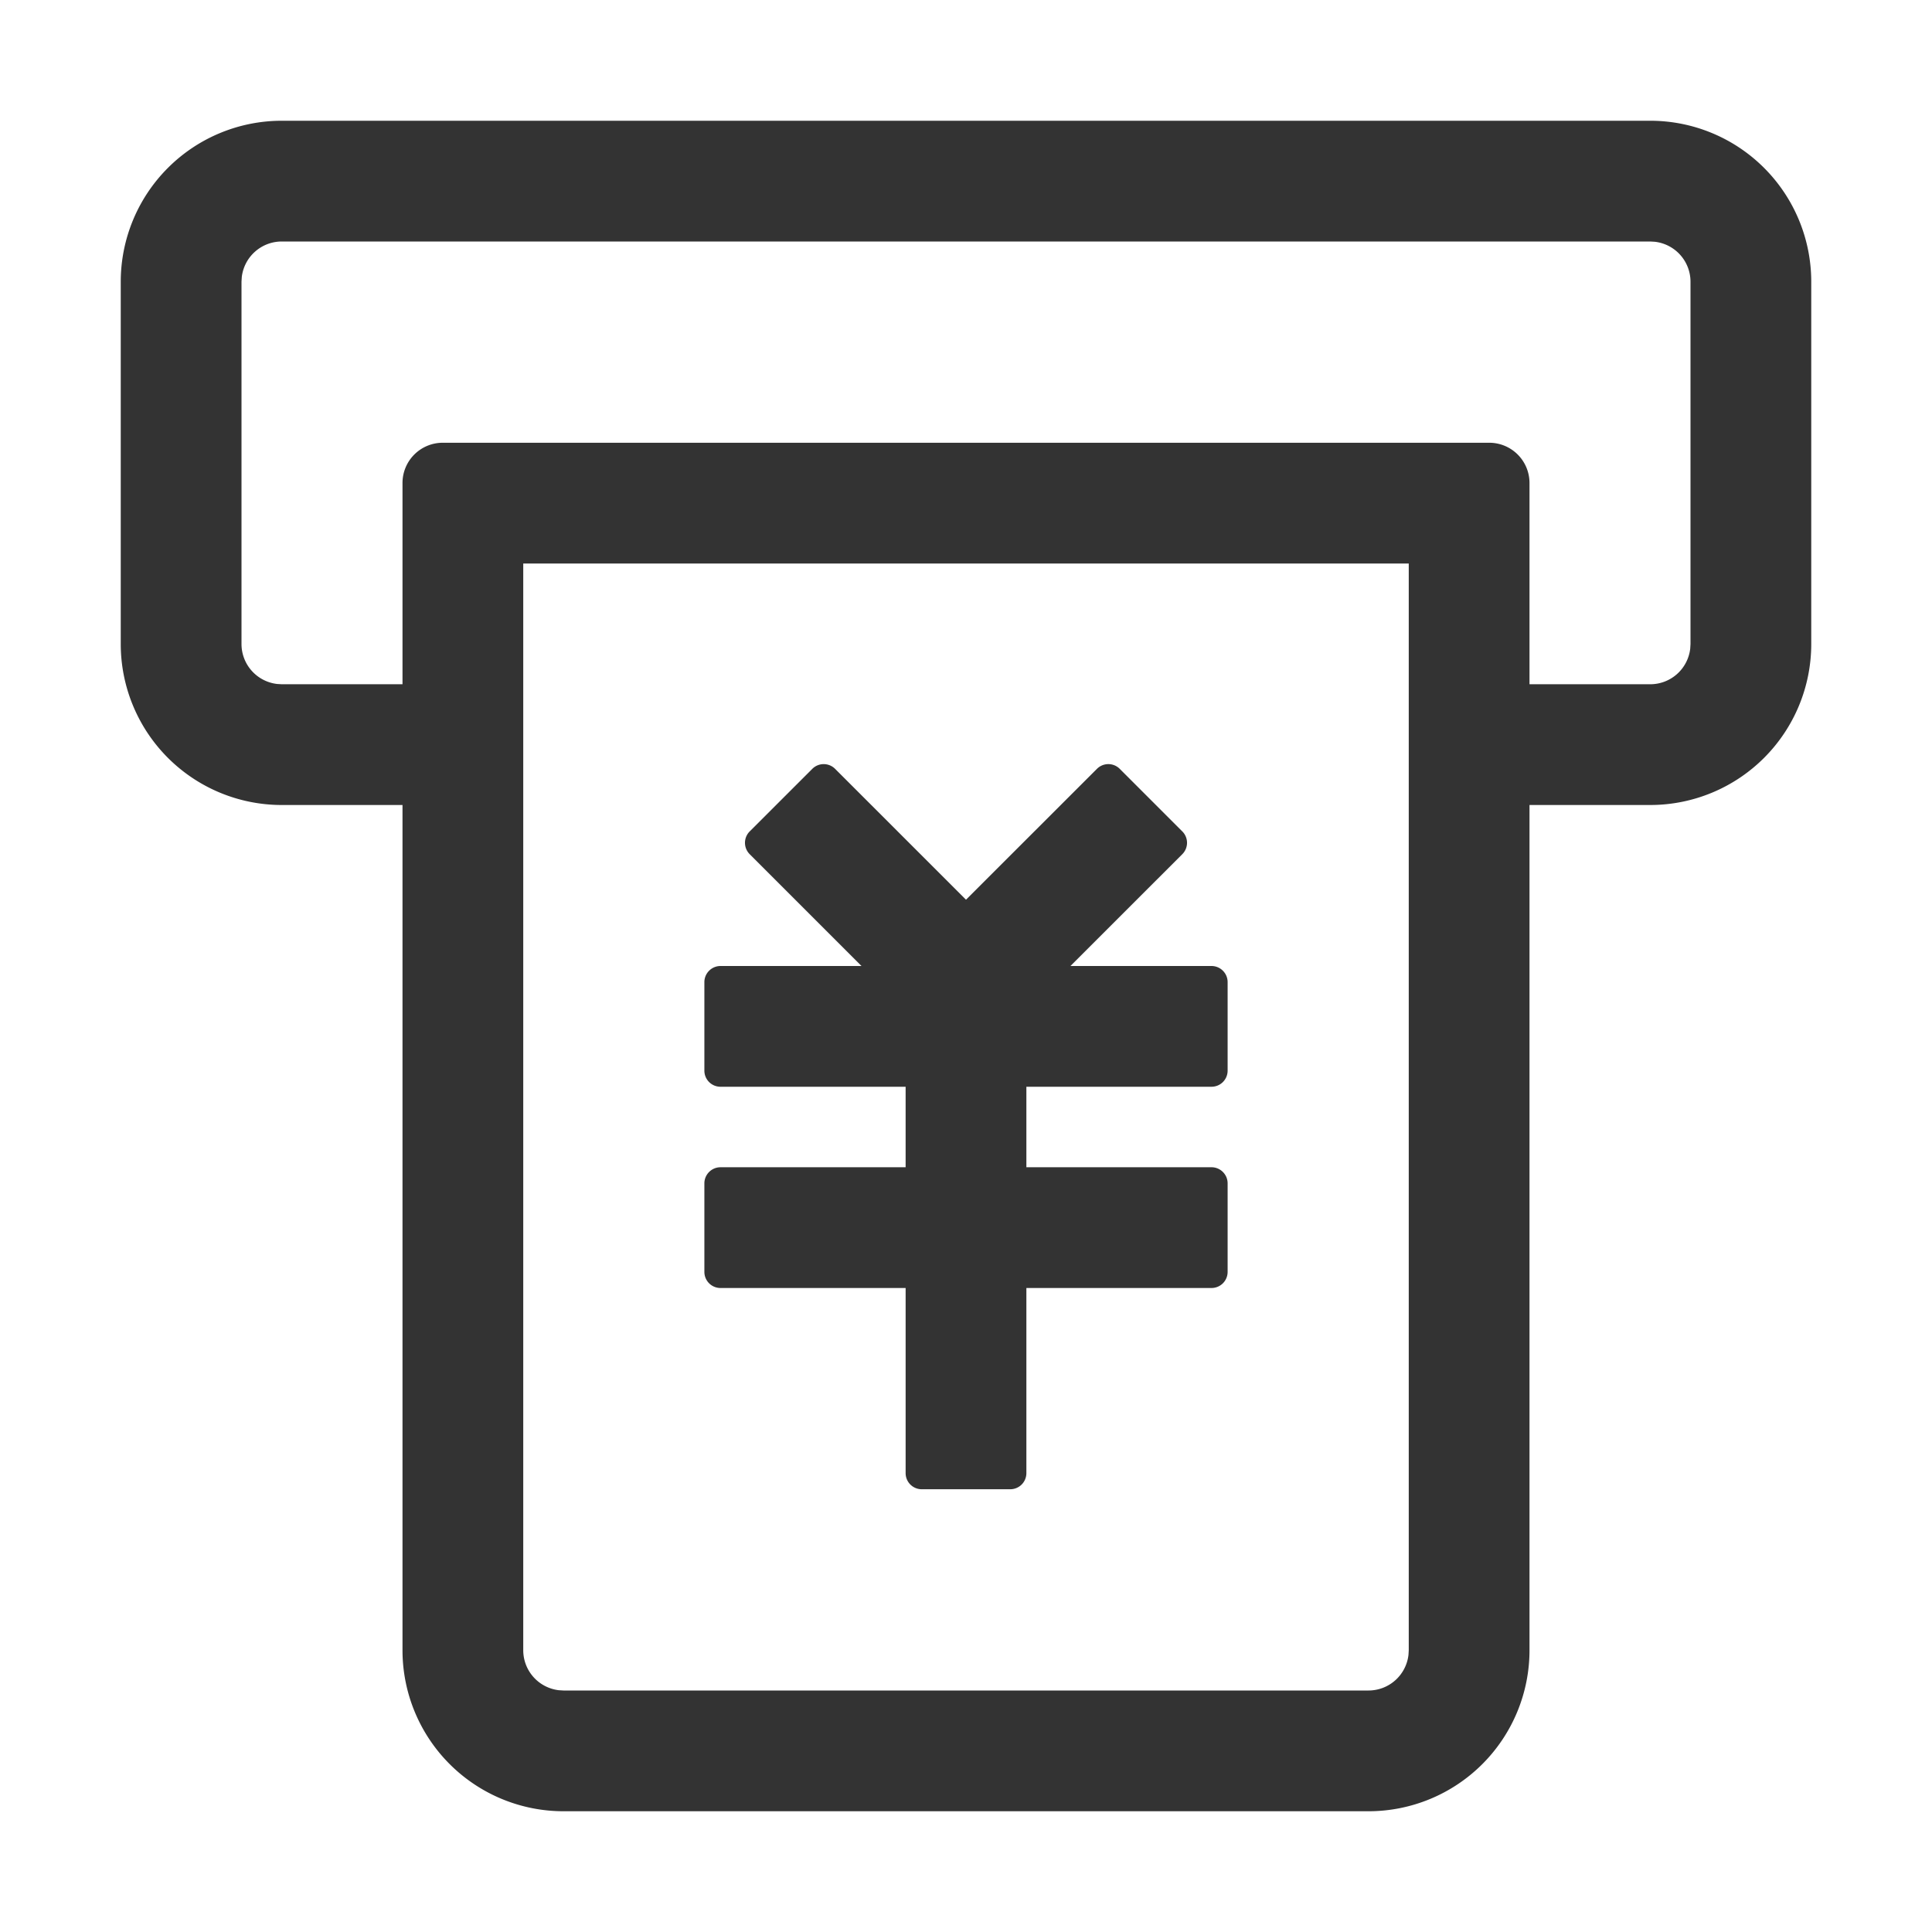 <svg xmlns="http://www.w3.org/2000/svg" viewBox="0 0 1024 1024" version="1.1"><path d="M874.667 64a85.333 85.333 0 0 1 85.333 85.333v192a85.333 85.333 0 0 1-85.333 85.333h-64v448a85.333 85.333 0 0 1-85.333 85.333H298.667a85.333 85.333 0 0 1-85.333-85.333V426.667H149.333a85.333 85.333 0 0 1-85.333-85.333V149.333a85.333 85.333 0 0 1 85.333-85.333h725.333z m-128 234.667H277.333v576a21.333 21.333 0 0 0 18.837 21.184L298.667 896h426.667a21.333 21.333 0 0 0 21.184-18.837L746.667 874.667V298.667z m-153.216 108.8l33.195 33.195a8.533 8.533 0 0 1 0 12.075L567.36 512H642.133c4.693 0 8.533 3.84 8.533 8.533v46.933a8.533 8.533 0 0 1-8.533 8.533h-98.133v42.667h98.133c4.693 0 8.533 3.84 8.533 8.533v46.933a8.533 8.533 0 0 1-8.533 8.533h-98.133v98.133a8.533 8.533 0 0 1-8.533 8.533h-46.933a8.533 8.533 0 0 1-8.533-8.533V682.667h-98.133a8.533 8.533 0 0 1-8.533-8.533v-46.933c0-4.693 3.84-8.533 8.533-8.533h98.133v-42.667h-98.133a8.533 8.533 0 0 1-8.533-8.533v-46.933c0-4.693 3.84-8.533 8.533-8.533h74.752l-59.264-59.264a8.533 8.533 0 0 1 0-12.075l33.195-33.173a8.533 8.533 0 0 1 12.053 0L512 476.864l69.419-69.376a8.533 8.533 0 0 1 12.053 0zM874.667 128H149.333a21.333 21.333 0 0 0-21.184 18.837L128 149.333v192a21.333 21.333 0 0 0 18.837 21.184L149.333 362.667h64v-106.667a21.333 21.333 0 0 1 21.333-21.333h554.667a21.333 21.333 0 0 1 21.333 21.333v106.667h64a21.333 21.333 0 0 0 21.184-18.837L896 341.333V149.333a21.333 21.333 0 0 0-18.837-21.184L874.667 128z" fill="#333333" p-id="10303"></path></svg>